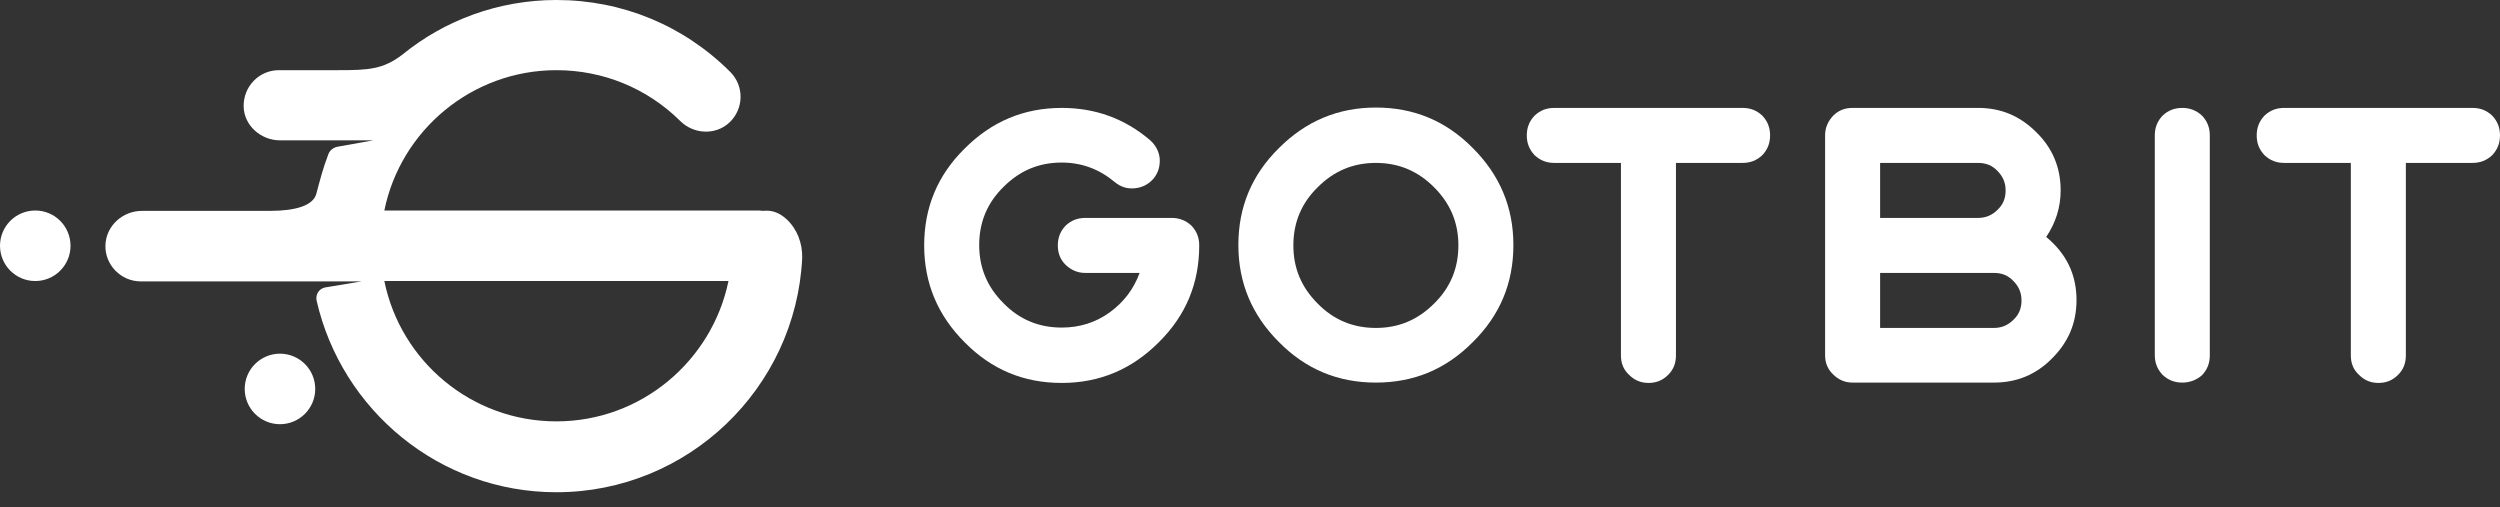 <svg width="202" height="41" viewBox="0 0 202 41" fill="none" xmlns="http://www.w3.org/2000/svg">
<rect x="0" y="0" width="202" height="41" fill="#333333" stroke="none"/>
<path d="M94.675 17.608C95.273 17.608 95.815 17.807 96.271 18.234C96.698 18.69 96.897 19.203 96.897 19.83C96.897 22.907 95.815 25.5 93.621 27.665C91.456 29.83 88.863 30.941 85.786 30.941C82.709 30.941 80.117 29.859 77.951 27.665C75.785 25.5 74.674 22.907 74.674 19.83C74.674 16.753 75.757 14.16 77.951 11.995C80.117 9.83 82.709 8.719 85.786 8.719C88.492 8.719 90.857 9.573 92.909 11.311C93.364 11.71 93.649 12.223 93.706 12.821C93.735 13.448 93.592 13.961 93.193 14.445C92.794 14.901 92.282 15.157 91.683 15.214C91.057 15.271 90.544 15.1 90.059 14.701C88.834 13.676 87.41 13.134 85.786 13.134C83.934 13.134 82.396 13.79 81.085 15.1C79.774 16.383 79.119 17.95 79.119 19.801C79.119 21.653 79.774 23.192 81.085 24.502C82.367 25.813 83.934 26.468 85.786 26.468C87.211 26.468 88.521 26.069 89.66 25.243C90.801 24.417 91.598 23.363 92.082 22.052H87.695C87.068 22.052 86.555 21.824 86.099 21.397C85.672 20.97 85.472 20.457 85.472 19.83C85.472 19.203 85.672 18.69 86.099 18.234C86.555 17.807 87.068 17.608 87.695 17.608H94.675Z" fill="white"/>
<path d="M111.171 30.913C108.094 30.913 105.501 29.83 103.336 27.636C101.171 25.471 100.06 22.878 100.06 19.801C100.06 16.724 101.142 14.132 103.336 11.966C105.501 9.801 108.094 8.69 111.171 8.69C114.248 8.69 116.84 9.773 119.006 11.966C121.171 14.132 122.282 16.724 122.282 19.801C122.282 22.878 121.199 25.471 119.006 27.636C116.84 29.83 114.248 30.913 111.171 30.913ZM111.171 13.163C109.319 13.163 107.78 13.818 106.47 15.129C105.159 16.411 104.504 17.978 104.504 19.83C104.504 21.682 105.159 23.22 106.47 24.531C107.752 25.841 109.319 26.497 111.171 26.497C113.023 26.497 114.561 25.841 115.872 24.531C117.183 23.249 117.838 21.682 117.838 19.83C117.838 17.978 117.183 16.439 115.872 15.129C114.561 13.818 113.023 13.163 111.171 13.163Z" fill="white"/>
<path d="M125.587 13.163C124.96 13.163 124.447 12.964 123.992 12.536C123.565 12.08 123.365 11.568 123.365 10.941C123.365 10.314 123.565 9.801 123.992 9.345C124.447 8.918 124.96 8.719 125.587 8.719H140.801C141.428 8.719 141.941 8.918 142.397 9.345C142.824 9.801 143.023 10.314 143.023 10.941C143.023 11.568 142.824 12.08 142.397 12.536C141.941 12.964 141.428 13.163 140.801 13.163H135.417V28.719C135.417 29.346 135.217 29.859 134.789 30.286C134.333 30.742 133.821 30.941 133.194 30.941C132.567 30.941 132.054 30.713 131.627 30.286C131.171 29.859 130.972 29.346 130.972 28.719V13.163H125.587Z" fill="white"/>
<path d="M159.833 8.719C161.685 8.719 163.224 9.374 164.534 10.684C165.845 11.966 166.5 13.533 166.5 15.385C166.5 16.753 166.101 18.006 165.332 19.146C166.956 20.485 167.782 22.166 167.782 24.246C167.782 26.098 167.127 27.636 165.817 28.947C164.534 30.258 162.967 30.913 161.116 30.913H149.691C149.064 30.913 148.551 30.685 148.124 30.258C147.668 29.83 147.468 29.317 147.468 28.691V10.941C147.468 10.314 147.697 9.801 148.124 9.345C148.551 8.918 149.064 8.719 149.691 8.719H159.833ZM151.913 17.608H159.833C160.46 17.608 160.973 17.38 161.4 16.952C161.856 16.525 162.055 16.012 162.055 15.385C162.055 14.758 161.828 14.246 161.4 13.818C160.973 13.363 160.46 13.163 159.833 13.163H151.913V17.608ZM161.116 26.497C161.742 26.497 162.255 26.269 162.683 25.841C163.139 25.414 163.338 24.901 163.338 24.274C163.338 23.648 163.11 23.135 162.683 22.707C162.255 22.252 161.742 22.052 161.116 22.052H151.913V26.497H161.116Z" fill="white"/>
<path d="M176.33 30.913C175.703 30.913 175.19 30.713 174.734 30.286C174.307 29.83 174.108 29.317 174.108 28.691V10.941C174.108 10.314 174.307 9.801 174.734 9.345C175.19 8.918 175.703 8.719 176.33 8.719C176.929 8.719 177.469 8.918 177.925 9.345C178.353 9.801 178.552 10.314 178.552 10.941V28.719C178.552 29.346 178.353 29.859 177.925 30.314C177.469 30.713 176.929 30.913 176.33 30.913Z" fill="white"/>
<path d="M184.564 13.163C183.936 13.163 183.423 12.964 182.968 12.536C182.541 12.08 182.341 11.568 182.341 10.941C182.341 10.314 182.541 9.801 182.968 9.345C183.423 8.918 183.936 8.719 184.564 8.719H199.777C200.404 8.719 200.917 8.918 201.373 9.345C201.8 9.801 201.999 10.314 201.999 10.941C201.999 11.568 201.8 12.08 201.373 12.536C200.917 12.964 200.404 13.163 199.777 13.163H194.393V28.719C194.393 29.346 194.193 29.859 193.766 30.286C193.31 30.742 192.797 30.941 192.17 30.941C191.544 30.941 191.03 30.713 190.603 30.286C190.147 29.859 189.948 29.346 189.948 28.719V13.163H184.564Z" fill="white"/>
<path d="M2.849 22.707C4.423 22.707 5.698 21.432 5.698 19.858C5.698 18.285 4.423 17.009 2.849 17.009C1.276 17.009 0 18.285 0 19.858C0 21.432 1.276 22.707 2.849 22.707Z" fill="white"/>
<path d="M22.622 34.275C24.195 34.275 25.471 32.999 25.471 31.426C25.471 29.852 24.195 28.577 22.622 28.577C21.049 28.577 19.773 29.852 19.773 31.426C19.773 32.999 21.049 34.275 22.622 34.275Z" fill="white"/>
<path d="M63.563 17.721C62.851 17.066 62.224 16.98 61.654 17.038C61.54 17.038 61.455 17.009 61.341 17.009H31.055C32.366 10.542 38.121 5.67 44.959 5.67C48.719 5.67 52.281 7.123 54.959 9.772C56.041 10.855 57.808 10.941 58.919 9.915C60.116 8.804 60.144 6.952 59.005 5.812C55.244 2.051 50.258 0 44.959 0C40.258 0 35.898 1.652 32.508 4.416C30.941 5.613 29.773 5.67 27.294 5.67H22.536C20.941 5.67 19.659 6.98 19.687 8.604C19.716 10.143 21.083 11.339 22.622 11.339H26.981H27.009H30.172L27.294 11.852C26.952 11.909 26.639 12.137 26.525 12.479C26.126 13.505 25.841 14.587 25.556 15.67C25.3 16.61 23.875 17.038 21.824 17.038H11.482C9.915 17.038 8.576 18.234 8.519 19.801C8.462 21.397 9.772 22.736 11.368 22.736H25.3H29.232L26.297 23.22C25.784 23.305 25.471 23.79 25.585 24.303C27.608 33.135 35.5 39.773 44.959 39.773C55.586 39.773 64.304 31.368 64.817 20.855C64.845 19.659 64.418 18.519 63.563 17.721ZM44.959 34.047C38.092 34.047 32.366 29.175 31.055 22.707H58.862C57.523 29.175 51.796 34.047 44.959 34.047Z" fill="white"/>
</svg>
